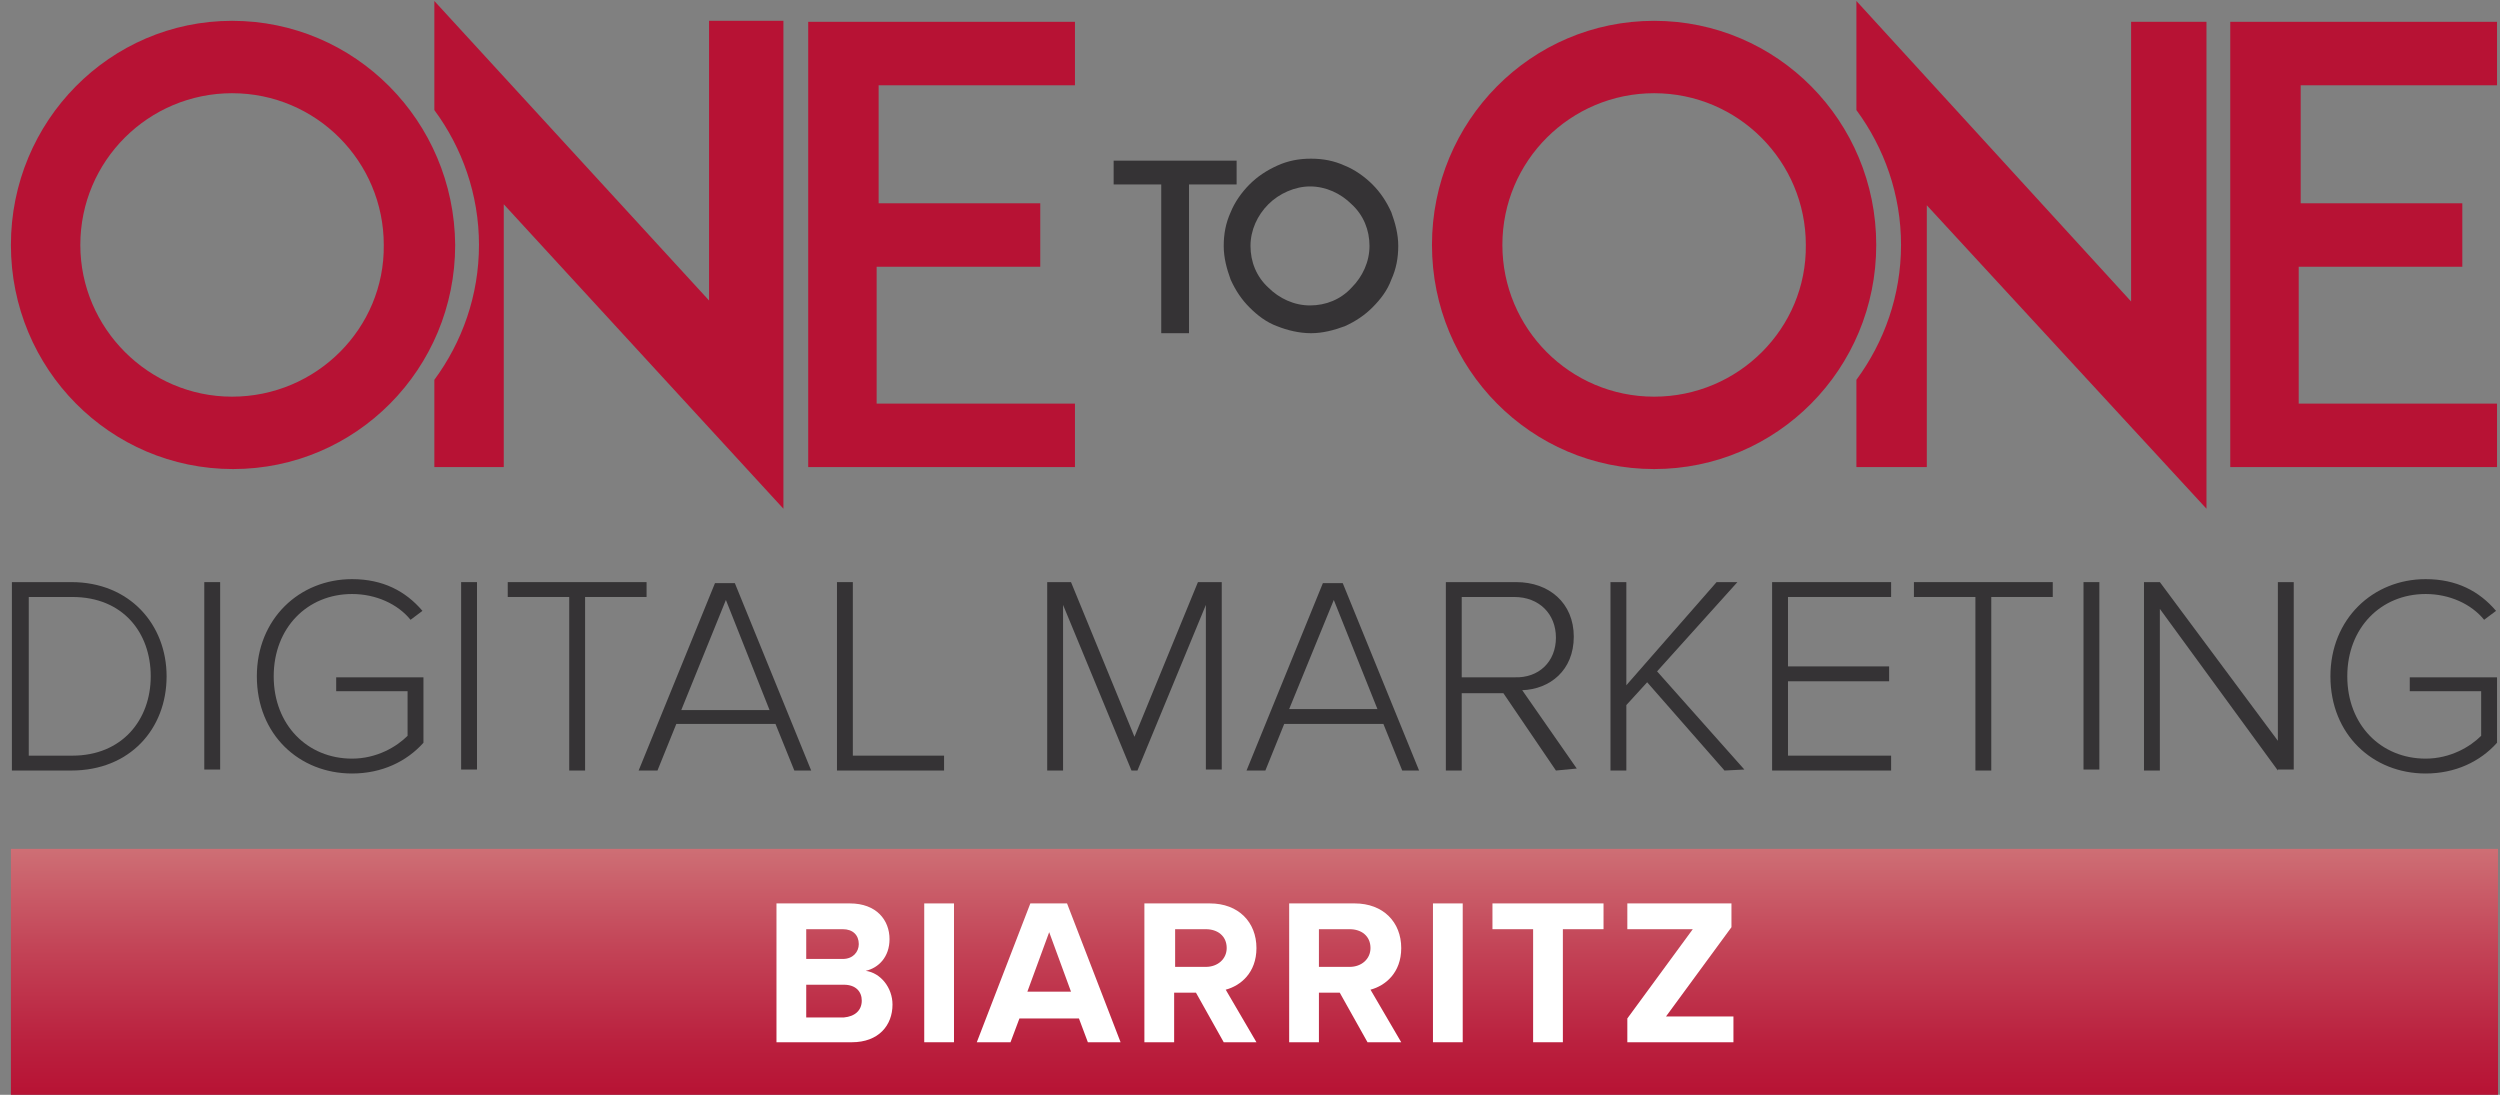 <?xml version="1.0" encoding="utf-8"?>
<!-- Generator: Adobe Illustrator 22.1.0, SVG Export Plug-In . SVG Version: 6.00 Build 0)  -->
<svg version="1.1" id="Calque_1" xmlns="http://www.w3.org/2000/svg" xmlns:xlink="http://www.w3.org/1999/xlink" x="0px" y="0px"
	 viewBox="0 0 252.1 110.4" style="enable-background:new 0 0 252.1 110.4;" xml:space="preserve">
<rect x="0" y="0" width="252.1" height="110.4" fill="#808080" stroke="none"/>
<style type="text/css">
	.st0{fill:url(#SVGID_1_);}
	.st1{fill:#FFFFFF;}
	.st2{fill:#353335;}
	.st3{fill:#B71234;}
</style>
<title>Fichier 1</title>
<linearGradient id="SVGID_1_" gradientUnits="userSpaceOnUse" x1="10002.647" y1="1039.169" x2="10318.996" y2="1039.169" gradientTransform="matrix(0 7.880000e-02 5.987 -9.000000e-04 -6094.47 -701.699)">
	<stop  offset="0" style="stop-color:#CE6F75"/>
	<stop  offset="0.399" style="stop-color:#C34457"/>
	<stop  offset="0.791" style="stop-color:#BA203E"/>
	<stop  offset="1" style="stop-color:#B71234"/>
</linearGradient>
<polygon class="st0" points="1.1,110.5 1.1,85.6 251.9,85.6 251.9,110.5 "/>
<g>
	<path class="st1" d="M78.3,105.1v-14h7.4c2.7,0,4,1.7,4,3.6c0,1.8-1.1,2.9-2.4,3.2c1.5,0.2,2.7,1.7,2.7,3.4c0,2.1-1.4,3.8-4.1,3.8
		L78.3,105.1L78.3,105.1z M86.6,95.2c0-0.9-0.6-1.5-1.6-1.5h-3.7v3H85C86,96.7,86.6,96,86.6,95.2z M86.9,100.9
		c0-0.9-0.6-1.6-1.8-1.6h-3.8v3.3h3.8C86.2,102.5,86.9,101.9,86.9,100.9z"/>
	<path class="st1" d="M93.2,105.1v-14h3v14L93.2,105.1L93.2,105.1z"/>
	<path class="st1" d="M109.7,105.1l-0.9-2.4h-6l-0.9,2.4h-3.4l5.4-14h3.7l5.4,14H109.7z M105.8,94l-2.2,6h4.4L105.8,94z"/>
	<path class="st1" d="M123.4,105.1l-2.8-5h-2.2v5h-3v-14h6.6c2.9,0,4.7,1.9,4.7,4.5c0,2.5-1.6,3.8-3.1,4.2l3.1,5.3L123.4,105.1
		L123.4,105.1z M123.7,95.6c0-1.2-0.9-1.9-2.1-1.9h-3.1v3.8h3.1C122.8,97.5,123.7,96.7,123.7,95.6z"/>
	<path class="st1" d="M137.9,105.1l-2.8-5H133v5h-3v-14h6.6c2.9,0,4.7,1.9,4.7,4.5c0,2.5-1.6,3.8-3.1,4.2l3.1,5.3L137.9,105.1
		L137.9,105.1z M138.2,95.6c0-1.2-0.9-1.9-2.1-1.9H133v3.8h3.1C137.3,97.5,138.2,96.7,138.2,95.6z"/>
	<path class="st1" d="M144.5,105.1v-14h3v14L144.5,105.1L144.5,105.1z"/>
	<path class="st1" d="M154.6,105.1V93.7h-4.1v-2.6h11.2v2.6h-4.1v11.4H154.6z"/>
	<path class="st1" d="M164.1,105.1v-2.4l6.6-9h-6.6v-2.6h10.5v2.4l-6.6,9h6.8v2.6L164.1,105.1L164.1,105.1z"/>
</g>
<g>
	<path class="st2" d="M124.7,18.6h-4.8v15h-2.8v-15h-4.8v-2.4h12.4L124.7,18.6L124.7,18.6z"/>
	<path class="st2" d="M128.8,32.9c-1.1-0.4-2-1.1-2.8-1.9s-1.4-1.7-1.9-2.8c-0.4-1.1-0.7-2.2-0.7-3.4c0-1.2,0.2-2.3,0.7-3.4
		c0.4-1,1.1-2,1.9-2.8c0.8-0.8,1.7-1.4,2.8-1.9s2.2-0.7,3.4-0.7c1.2,0,2.3,0.2,3.4,0.7c1,0.4,2,1.1,2.8,1.9c0.8,0.8,1.4,1.7,1.9,2.8
		c0.4,1.1,0.7,2.2,0.7,3.4c0,1.2-0.2,2.3-0.7,3.4c-0.4,1.1-1.1,2-1.9,2.8c-0.8,0.8-1.7,1.4-2.8,1.9c-1.1,0.4-2.2,0.7-3.4,0.7
		C131,33.6,129.8,33.3,128.8,32.9z M127.9,20.6c-1.1,1.1-1.8,2.6-1.8,4.2c0,1.6,0.6,3.1,1.8,4.2c1.1,1.1,2.6,1.8,4.2,1.8
		c1.6,0,3.1-0.6,4.2-1.8c1.1-1.1,1.8-2.6,1.8-4.2c0-1.6-0.6-3.1-1.8-4.2c-1.1-1.1-2.6-1.8-4.2-1.8C130.6,18.8,129,19.5,127.9,20.6z"
		/>
</g>
<path class="st3" d="M71.5,2.1v28.2L43.8,0.1v11c2.8,3.8,4.5,8.5,4.5,13.6s-1.7,9.8-4.5,13.6v8.8h7V20.6L79,51.3V2.1H71.5z"/>
<polygon class="st3" points="108.4,40.7 108.4,47.1 81.5,47.1 81.5,2.2 108.4,2.2 108.4,8.6 88.6,8.6 88.6,20.5 104.9,20.5 
	104.9,26.9 88.4,26.9 88.4,40.7 "/>
<path class="st3" d="M23.4,2.1C11.1,2.1,1.1,12.2,1.1,24.7c0,12.5,10,22.6,22.4,22.6c12.4,0,22.4-10.1,22.4-22.6
	C45.8,12.2,35.8,2.1,23.4,2.1z M23.4,40C15,40,8.1,33.1,8.1,24.7c0-8.5,6.9-15.3,15.3-15.3c8.5,0,15.3,6.9,15.3,15.3
	C38.8,33.1,31.9,40,23.4,40z"/>
<path class="st3" d="M214.9,2.2v28.2L187.2,0.1v11c2.8,3.8,4.5,8.5,4.5,13.6c0,5.1-1.7,9.8-4.5,13.6v8.8h7.1V20.7l28.2,30.6V2.2
	H214.9z"/>
<polygon class="st3" points="251.8,40.7 251.8,47.1 224.9,47.1 224.9,2.2 251.8,2.2 251.8,8.6 232,8.6 232,20.5 248.3,20.5 
	248.3,26.9 231.8,26.9 231.8,40.7 "/>
<path class="st3" d="M166.8,2.1c-12.4,0-22.4,10.1-22.4,22.6c0,12.5,10,22.6,22.4,22.6c12.4,0,22.4-10.1,22.4-22.6
	C189.2,12.2,179.2,2.1,166.8,2.1z M166.8,40c-8.5,0-15.3-6.9-15.3-15.3c0-8.5,6.9-15.3,15.3-15.3c8.5,0,15.3,6.9,15.3,15.3
	C182.2,33.1,175.3,40,166.8,40z"/>
<g>
	<g>
		<path class="st2" d="M1.2,77.7V58.7h6c5.9,0,9.6,4.3,9.6,9.5c0,5.3-3.7,9.5-9.6,9.5L1.2,77.7L1.2,77.7z M15.2,68.2
			c0-4.4-2.8-8-7.9-8H2.9v16h4.4C12.3,76.2,15.2,72.6,15.2,68.2z"/>
		<path class="st2" d="M20.6,77.7V58.7h1.6v18.9H20.6z"/>
		<path class="st2" d="M25.9,68.2c0-5.8,4.3-9.8,9.6-9.8c3.1,0,5.4,1.2,7.1,3.2l-1.2,0.9c-1.3-1.6-3.5-2.6-5.9-2.6
			c-4.5,0-7.9,3.4-7.9,8.3c0,4.9,3.4,8.3,7.9,8.3c2.5,0,4.5-1.2,5.6-2.3v-4.5h-7.2v-1.4h8.8v6.6C41,76.8,38.5,78,35.5,78
			C30.2,78,25.9,74.1,25.9,68.2z"/>
		<path class="st2" d="M46.5,77.7V58.7h1.6v18.9H46.5z"/>
		<path class="st2" d="M57.4,77.7V60.2h-6.2v-1.5h14v1.5h-6.2v17.5H57.4z"/>
		<path class="st2" d="M80.1,77.7L78.2,73h-10l-1.9,4.7h-1.9l7.7-18.9h2l7.7,18.9H80.1z M73.2,60.5l-4.5,11.1h8.9L73.2,60.5z"/>
		<path class="st2" d="M84.4,77.7V58.7h1.6v17.5h9.2v1.5H84.4z"/>
		<path class="st2" d="M121.6,77.7V61l-6.9,16.7h-0.6L107.2,61v16.7h-1.6V58.7h2.4l6.4,15.6l6.4-15.6h2.4v18.9H121.6z"/>
		<path class="st2" d="M141.4,77.7l-1.9-4.7h-10l-1.9,4.7h-1.9l7.7-18.9h2l7.7,18.9H141.4z M134.5,60.5L130,71.5h8.9L134.5,60.5z"/>
		<path class="st2" d="M156.9,77.7l-5.3-7.8h-4.2v7.8h-1.6V58.7h7.1c3.3,0,5.8,2.1,5.8,5.5c0,3.4-2.4,5.3-5.2,5.4l5.5,7.9
			L156.9,77.7L156.9,77.7z M156.9,64.3c0-2.4-1.7-4.1-4.2-4.1h-5.3v8.1h5.3C155.2,68.4,156.9,66.7,156.9,64.3z"/>
		<path class="st2" d="M173.9,77.7l-7.8-8.9l-2.1,2.3v6.6h-1.6V58.7h1.6v10.4l9.1-10.4h2.1l-8.1,9l8.8,9.9L173.9,77.7L173.9,77.7z"
			/>
		<path class="st2" d="M178.7,77.7V58.7h12v1.5h-10.4v7h10.2v1.5h-10.2v7.5h10.4v1.5L178.7,77.7L178.7,77.7z"/>
		<path class="st2" d="M199.2,77.7V60.2H193v-1.5h14v1.5h-6.2v17.5H199.2z"/>
		<path class="st2" d="M210.1,77.7V58.7h1.6v18.9H210.1z"/>
		<path class="st2" d="M229.7,77.7l-11.9-16.3v16.3h-1.6V58.7h1.6l11.9,16v-16h1.6v18.9H229.7z"/>
		<path class="st2" d="M235,68.2c0-5.8,4.3-9.8,9.6-9.8c3.1,0,5.4,1.2,7.1,3.2l-1.2,0.9c-1.3-1.6-3.5-2.6-5.9-2.6
			c-4.5,0-7.9,3.4-7.9,8.3c0,4.9,3.4,8.3,7.9,8.3c2.5,0,4.5-1.2,5.6-2.3v-4.5H243v-1.4h8.8v6.6c-1.7,1.9-4.2,3.1-7.2,3.1
			C239.3,78,235,74.1,235,68.2z"/>
	</g>
</g>
</svg>
